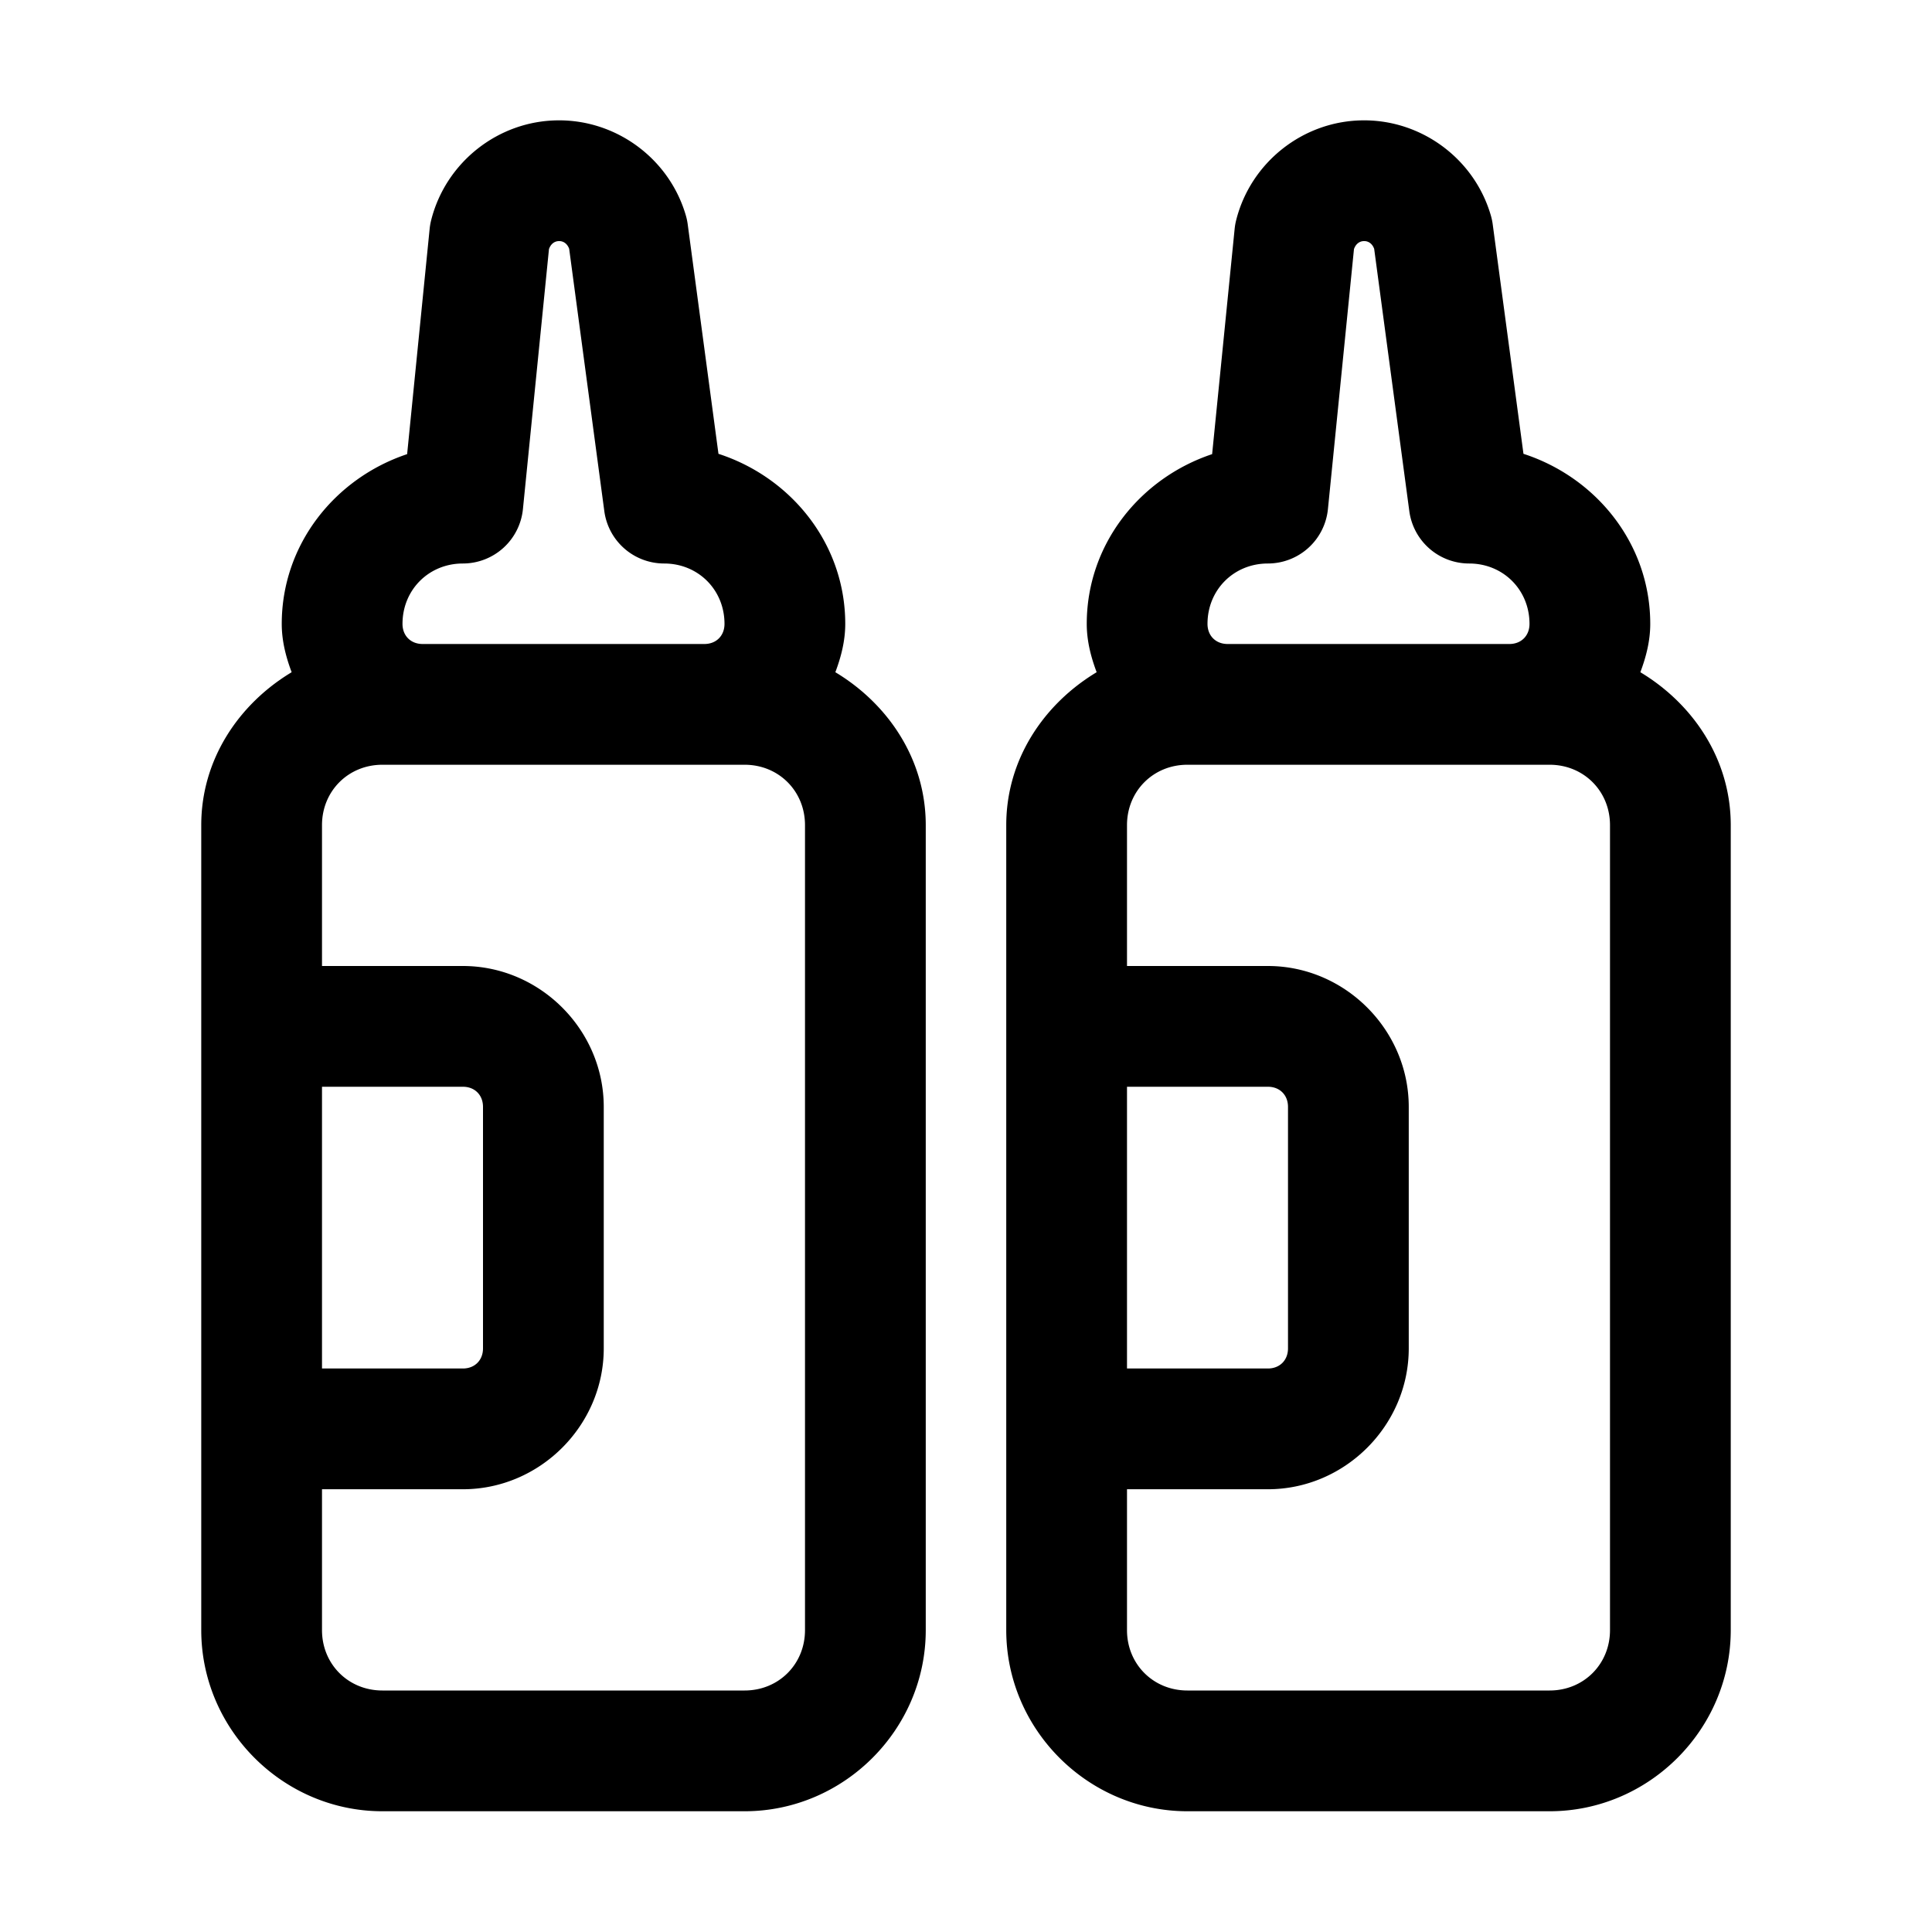 <svg xmlns="http://www.w3.org/2000/svg"  viewBox="0 0 48 48" width="50px" height="50px"><path d="M 13.867 2.99 C 12.378 3 11.072 4.032 10.711 5.475 A 1.5 1.5 0 0 0 10.674 5.689 L 10.115 11.283 C 8.326 11.88 7 13.522 7 15.5 C 7 15.924 7.104 16.323 7.246 16.701 C 5.932 17.491 5 18.869 5 20.5 L 5 25.5 L 5 35.5 L 5 40.5 C 5 42.968 7.032 45 9.5 45 L 18.5 45 C 20.968 45 23 42.968 23 40.5 L 23 20.5 C 23 18.869 22.068 17.491 20.754 16.701 C 20.896 16.323 21 15.924 21 15.5 C 21 13.51 19.656 11.861 17.85 11.275 L 17.088 5.588 A 1.5 1.5 0 0 0 17.047 5.379 C 16.649 3.964 15.337 2.98 13.869 2.99 L 13.867 2.99 z M 33.867 2.99 C 32.378 3 31.072 4.032 30.711 5.475 A 1.5 1.5 0 0 0 30.674 5.689 L 30.115 11.283 C 28.326 11.88 27 13.522 27 15.5 C 27 15.924 27.104 16.323 27.246 16.701 C 25.932 17.491 25 18.869 25 20.5 L 25 25.5 L 25 35.5 L 25 40.5 C 25 42.968 27.032 45 29.5 45 L 38.5 45 C 40.968 45 43 42.968 43 40.5 L 43 20.5 C 43 18.869 42.068 17.491 40.754 16.701 C 40.896 16.323 41 15.924 41 15.5 C 41 13.51 39.656 11.861 37.85 11.275 L 37.088 5.588 A 1.5 1.5 0 0 0 37.047 5.379 C 36.649 3.964 35.337 2.98 33.869 2.99 L 33.867 2.99 z M 13.889 5.99 A 1.5 1.5 0 0 0 13.891 5.99 C 14.013 5.989 14.1 6.069 14.141 6.182 L 15.014 12.699 A 1.5 1.5 0 0 0 16.5 14 C 17.346 14 18 14.654 18 15.5 C 18 15.795 17.795 16 17.5 16 L 10.5 16 C 10.205 16 10 15.795 10 15.5 C 10 14.654 10.654 14 11.5 14 A 1.5 1.5 0 0 0 12.992 12.648 L 13.639 6.189 C 13.678 6.074 13.765 5.991 13.889 5.99 z M 33.889 5.99 A 1.5 1.5 0 0 0 33.891 5.99 C 34.013 5.989 34.1 6.069 34.141 6.182 L 35.014 12.699 A 1.5 1.5 0 0 0 36.5 14 C 37.346 14 38 14.654 38 15.5 C 38 15.795 37.795 16 37.5 16 L 30.5 16 C 30.205 16 30 15.795 30 15.5 C 30 14.654 30.654 14 31.5 14 A 1.5 1.5 0 0 0 32.992 12.648 L 33.639 6.189 C 33.678 6.074 33.765 5.991 33.889 5.99 z M 9.5 19 L 10.5 19 L 17.5 19 L 18.5 19 C 19.346 19 20 19.654 20 20.5 L 20 40.5 C 20 41.346 19.346 42 18.5 42 L 9.5 42 C 8.654 42 8 41.346 8 40.5 L 8 37 L 11.5 37 C 13.415 37 15 35.415 15 33.5 L 15 27.5 C 15 25.585 13.415 24 11.5 24 L 8 24 L 8 20.5 C 8 19.654 8.654 19 9.5 19 z M 29.5 19 L 30.5 19 L 37.5 19 L 38.5 19 C 39.346 19 40 19.654 40 20.5 L 40 40.5 C 40 41.346 39.346 42 38.5 42 L 29.5 42 C 28.654 42 28 41.346 28 40.5 L 28 37 L 31.5 37 C 33.415 37 35 35.415 35 33.5 L 35 27.5 C 35 25.585 33.415 24 31.5 24 L 28 24 L 28 20.5 C 28 19.654 28.654 19 29.5 19 z M 8 27 L 11.5 27 C 11.795 27 12 27.205 12 27.5 L 12 33.5 C 12 33.795 11.795 34 11.5 34 L 8 34 L 8 27 z M 28 27 L 31.5 27 C 31.795 27 32 27.205 32 27.5 L 32 33.5 C 32 33.795 31.795 34 31.5 34 L 28 34 L 28 27 z"/></svg>